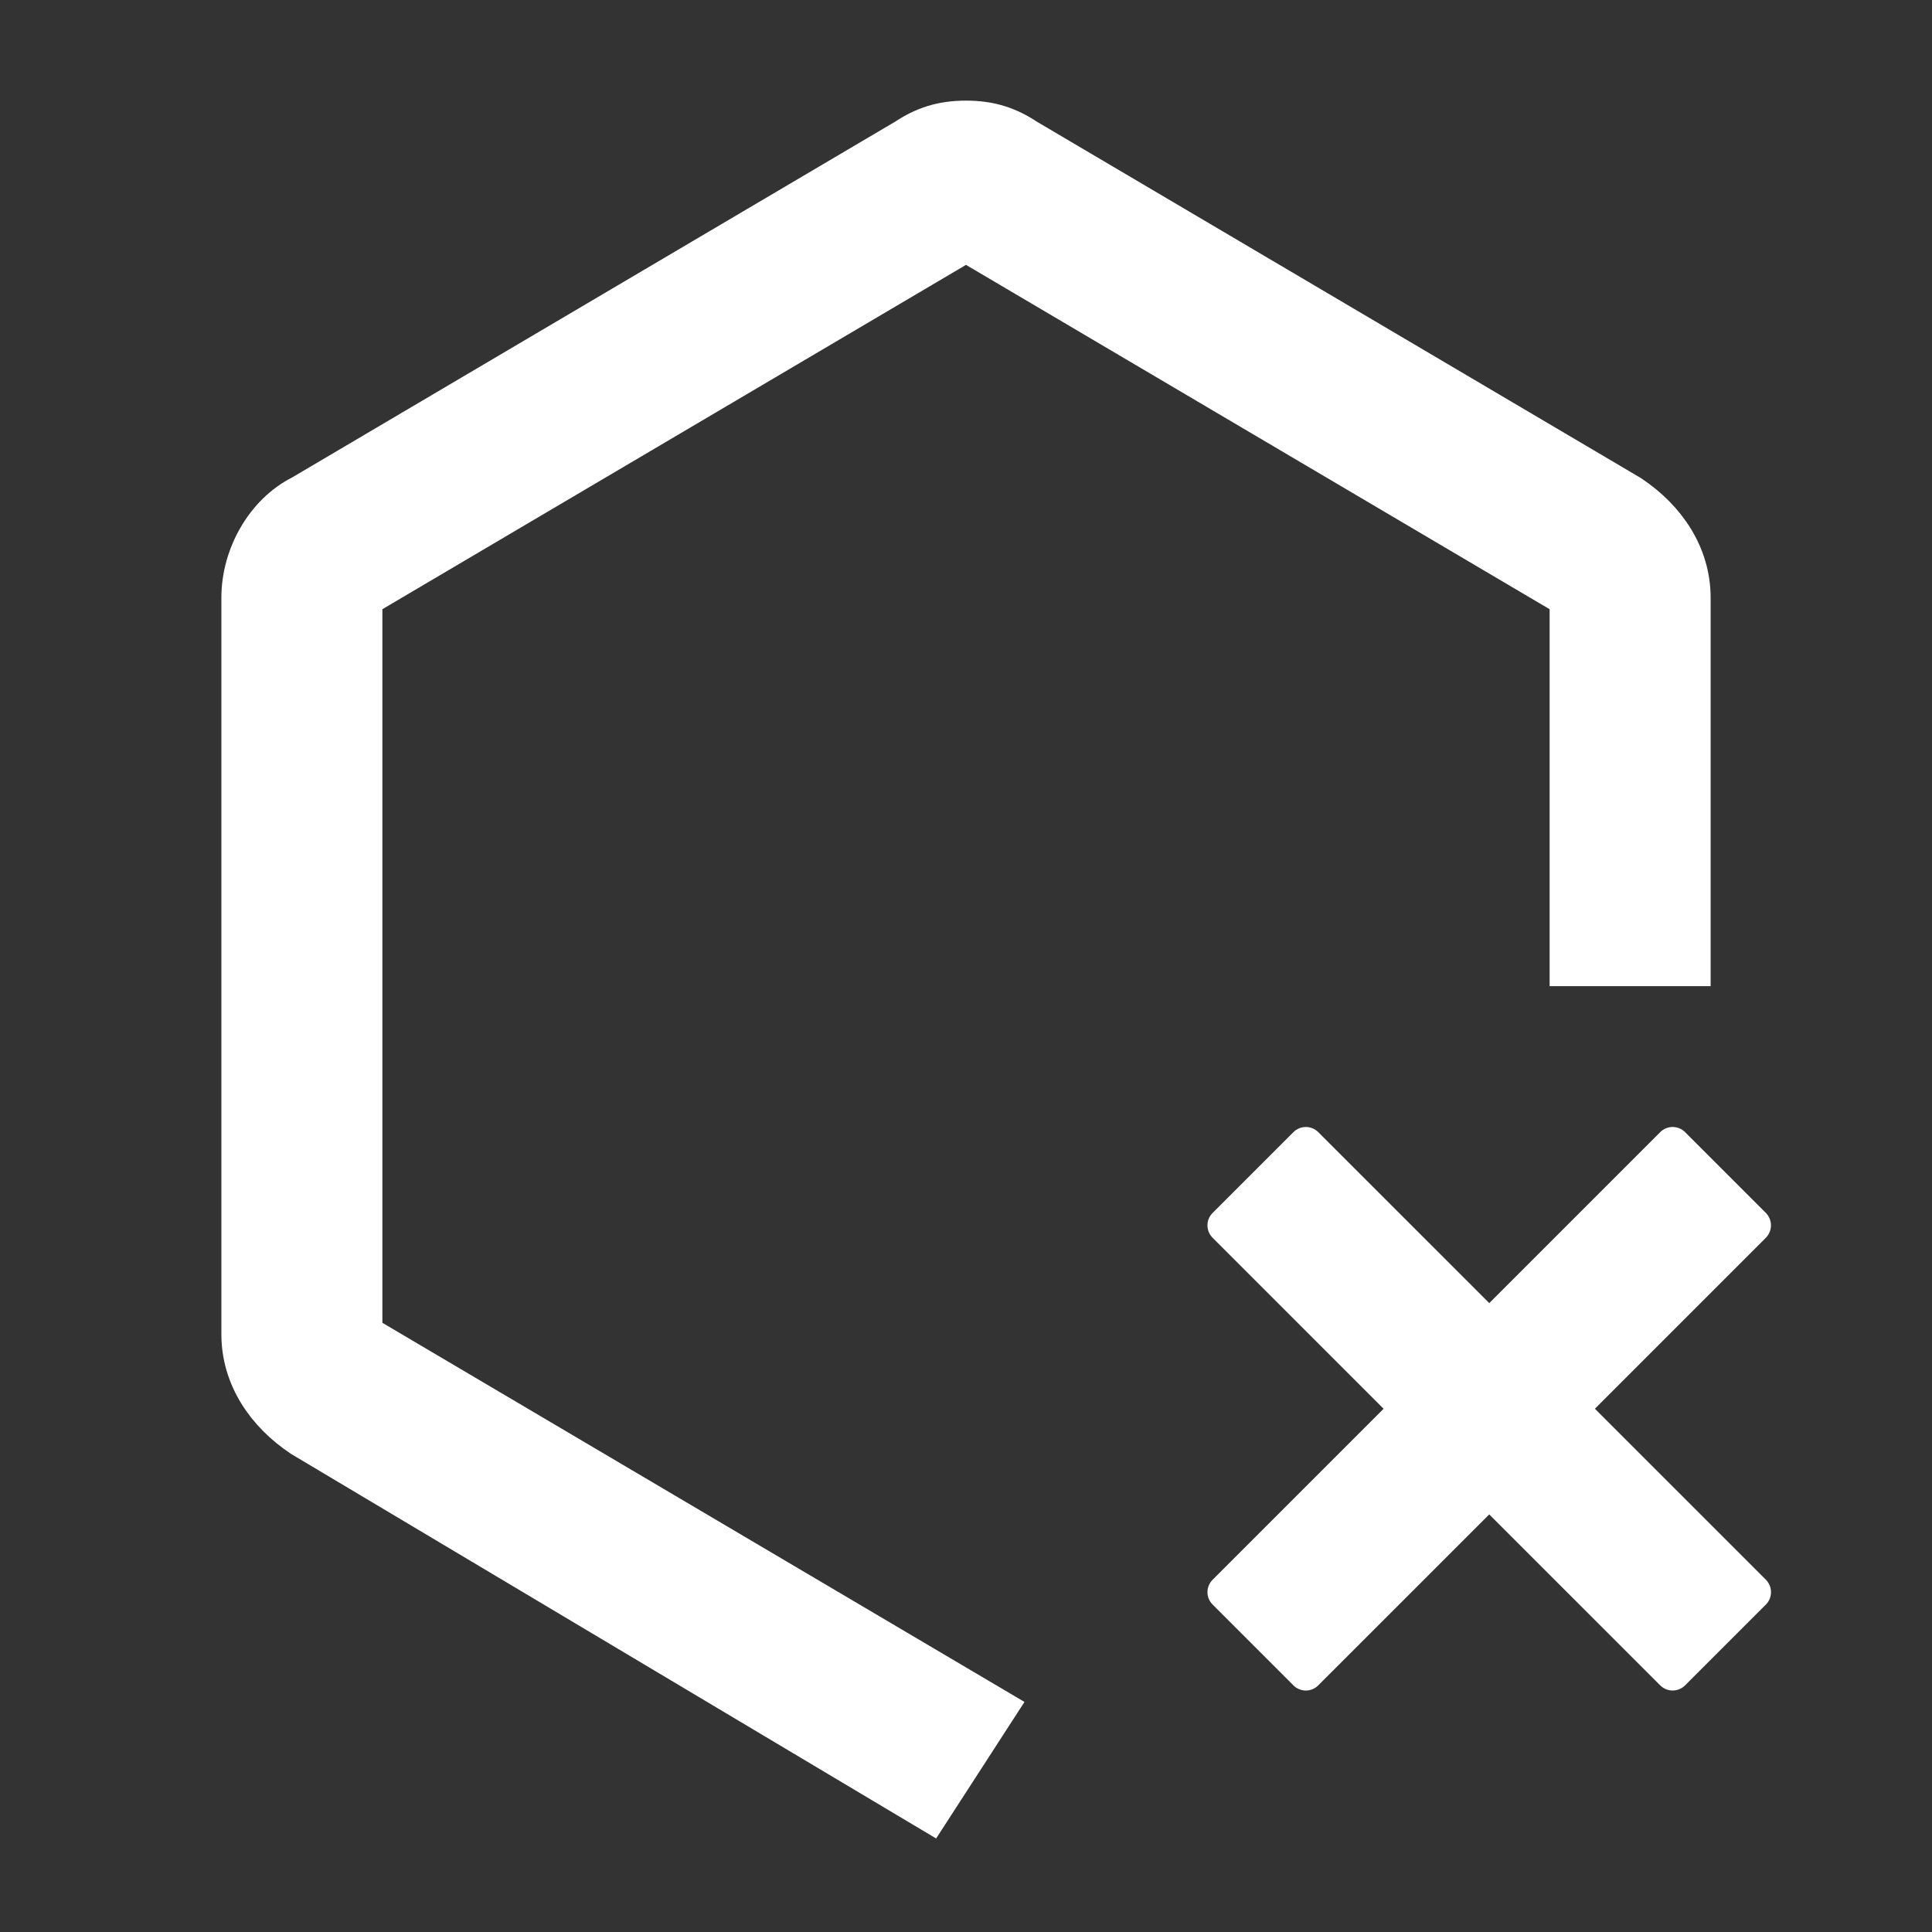 <svg width="48" height="48" viewBox="0 0 48 48" fill="none" xmlns="http://www.w3.org/2000/svg">
<rect x="0" y="0" width="48" height="48" fill="#333333" stroke="none"/>
<path d="M23.1 45L7.5 35.7C6.6 35.1 6 34.2 6 33.15V14.85C6 13.8 6.6 12.75 7.5 12.3L22.5 3.45C22.95 3.15 23.4 3 24 3C24.6 3 25.05 3.15 25.5 3.45L40.5 12.3C41.4 12.9 42 13.8 42 14.85V24H39V14.85L24 6L9 14.85V33.15L24.75 42.45L23.1 45Z" fill="white" stroke="white"/>
<g clip-path="url(#clip0_2_1747)">
<path d="M43.872 39.247L39.625 35L43.872 30.753C43.953 30.67 43.999 30.559 43.999 30.443C43.999 30.328 43.953 30.216 43.872 30.134L41.866 28.128C41.825 28.087 41.777 28.055 41.724 28.033C41.671 28.011 41.614 27.999 41.556 27.999C41.499 27.999 41.442 28.011 41.389 28.033C41.336 28.055 41.288 28.087 41.247 28.128L37 32.375L32.752 28.128C32.67 28.046 32.559 28 32.443 28C32.327 28 32.216 28.046 32.134 28.128L30.128 30.134C30.087 30.175 30.055 30.223 30.032 30.276C30.01 30.329 29.999 30.386 29.999 30.443C29.999 30.501 30.01 30.558 30.032 30.611C30.055 30.664 30.087 30.712 30.128 30.753L34.375 35L30.128 39.247C30.046 39.329 29.999 39.441 29.999 39.557C29.999 39.673 30.046 39.784 30.128 39.866L32.134 41.872C32.174 41.913 32.223 41.945 32.276 41.967C32.329 41.989 32.386 42.001 32.443 42.001C32.501 42.001 32.558 41.989 32.611 41.967C32.664 41.945 32.712 41.913 32.752 41.872L37 37.625L41.247 41.872C41.329 41.954 41.44 42 41.556 42C41.672 42 41.784 41.954 41.866 41.872L43.872 39.866C43.913 39.825 43.945 39.777 43.967 39.724C43.989 39.671 44 39.614 44 39.557C44 39.499 43.989 39.442 43.967 39.389C43.945 39.336 43.913 39.288 43.872 39.247Z" fill="white"/>
</g>
<defs>
<clipPath id="clip0_2_1747">
<rect width="14" height="14" fill="white" transform="translate(30 28)"/>
</clipPath>
</defs>
</svg>
